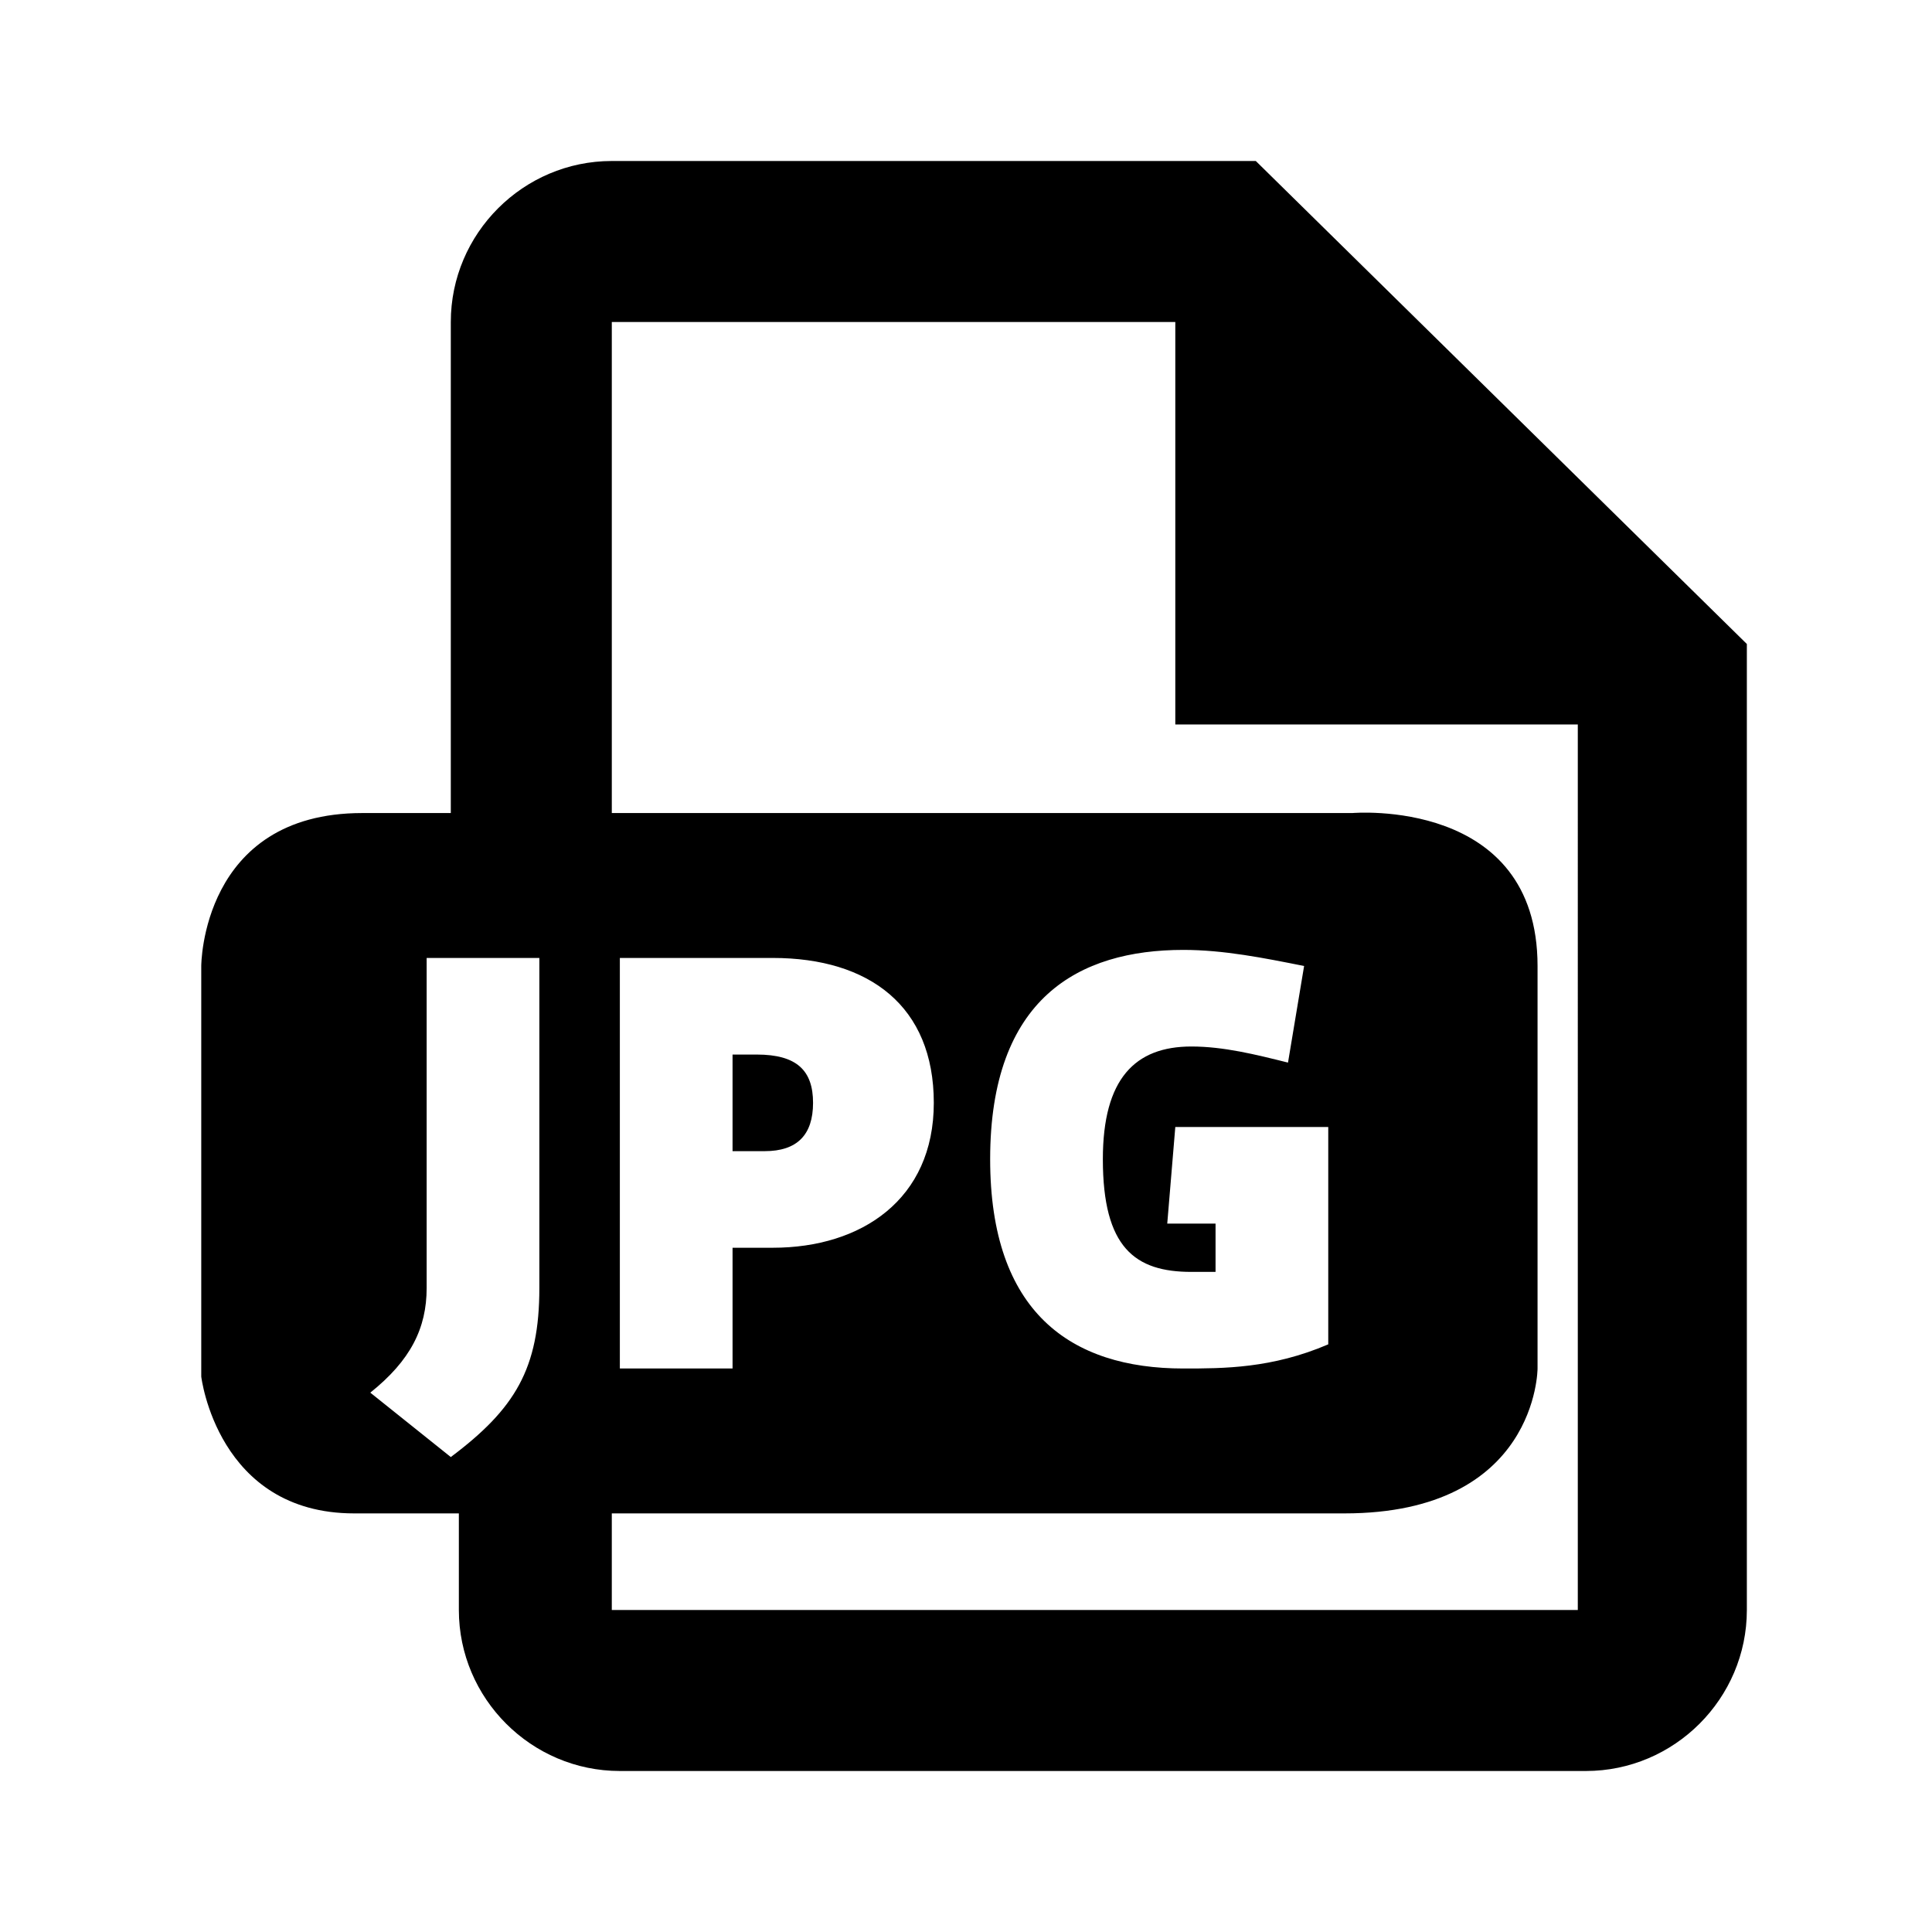 <svg enable-background="new 0 0 24 24" viewBox="0 0 24 24" xmlns="http://www.w3.org/2000/svg"><path d="m15.6 2h-8c-1.1 0-2 .9-2 2v6.1h-1.1c-2 0-2 1.9-2 1.9v5.1s.2 1.7 1.9 1.7h1.3v1.2c0 1.1.9 2 2 2h12c1.1 0 2-.9 2-2v-12zm-8.9 14c0 1-.3 1.5-1.1 2.1l-1-.8c.5-.4.7-.8.7-1.3v-4.1h1.4zm12.9 4h-12v-1.2h9.1c2.4 0 2.4-1.8 2.4-1.8s0-2.9 0-5-2.3-1.9-2.3-1.9h-9.2v-6.1h7v5h5zm-11.9-3v-5.1h1.9c1.2 0 2 .6 2 1.8s-.9 1.8-2 1.8c-.2 0-.3 0-.5 0v1.5zm7.1-1.2h.3v-.6h-.6l.1-1.2h1.9v2.7c-.7.3-1.3.3-1.8.3-1.4 0-2.4-.7-2.4-2.6 0-2 1.1-2.6 2.4-2.6.5 0 1 .1 1.5.2l-.2 1.2c-.4-.1-.8-.2-1.2-.2-.7 0-1.1.4-1.1 1.4 0 1.1.4 1.4 1.1 1.4z"/><path d="m10.1 13.7c0-.4-.2-.6-.7-.6h-.3v1.2h.4c.4 0 .6-.2.6-.6z"/></svg>